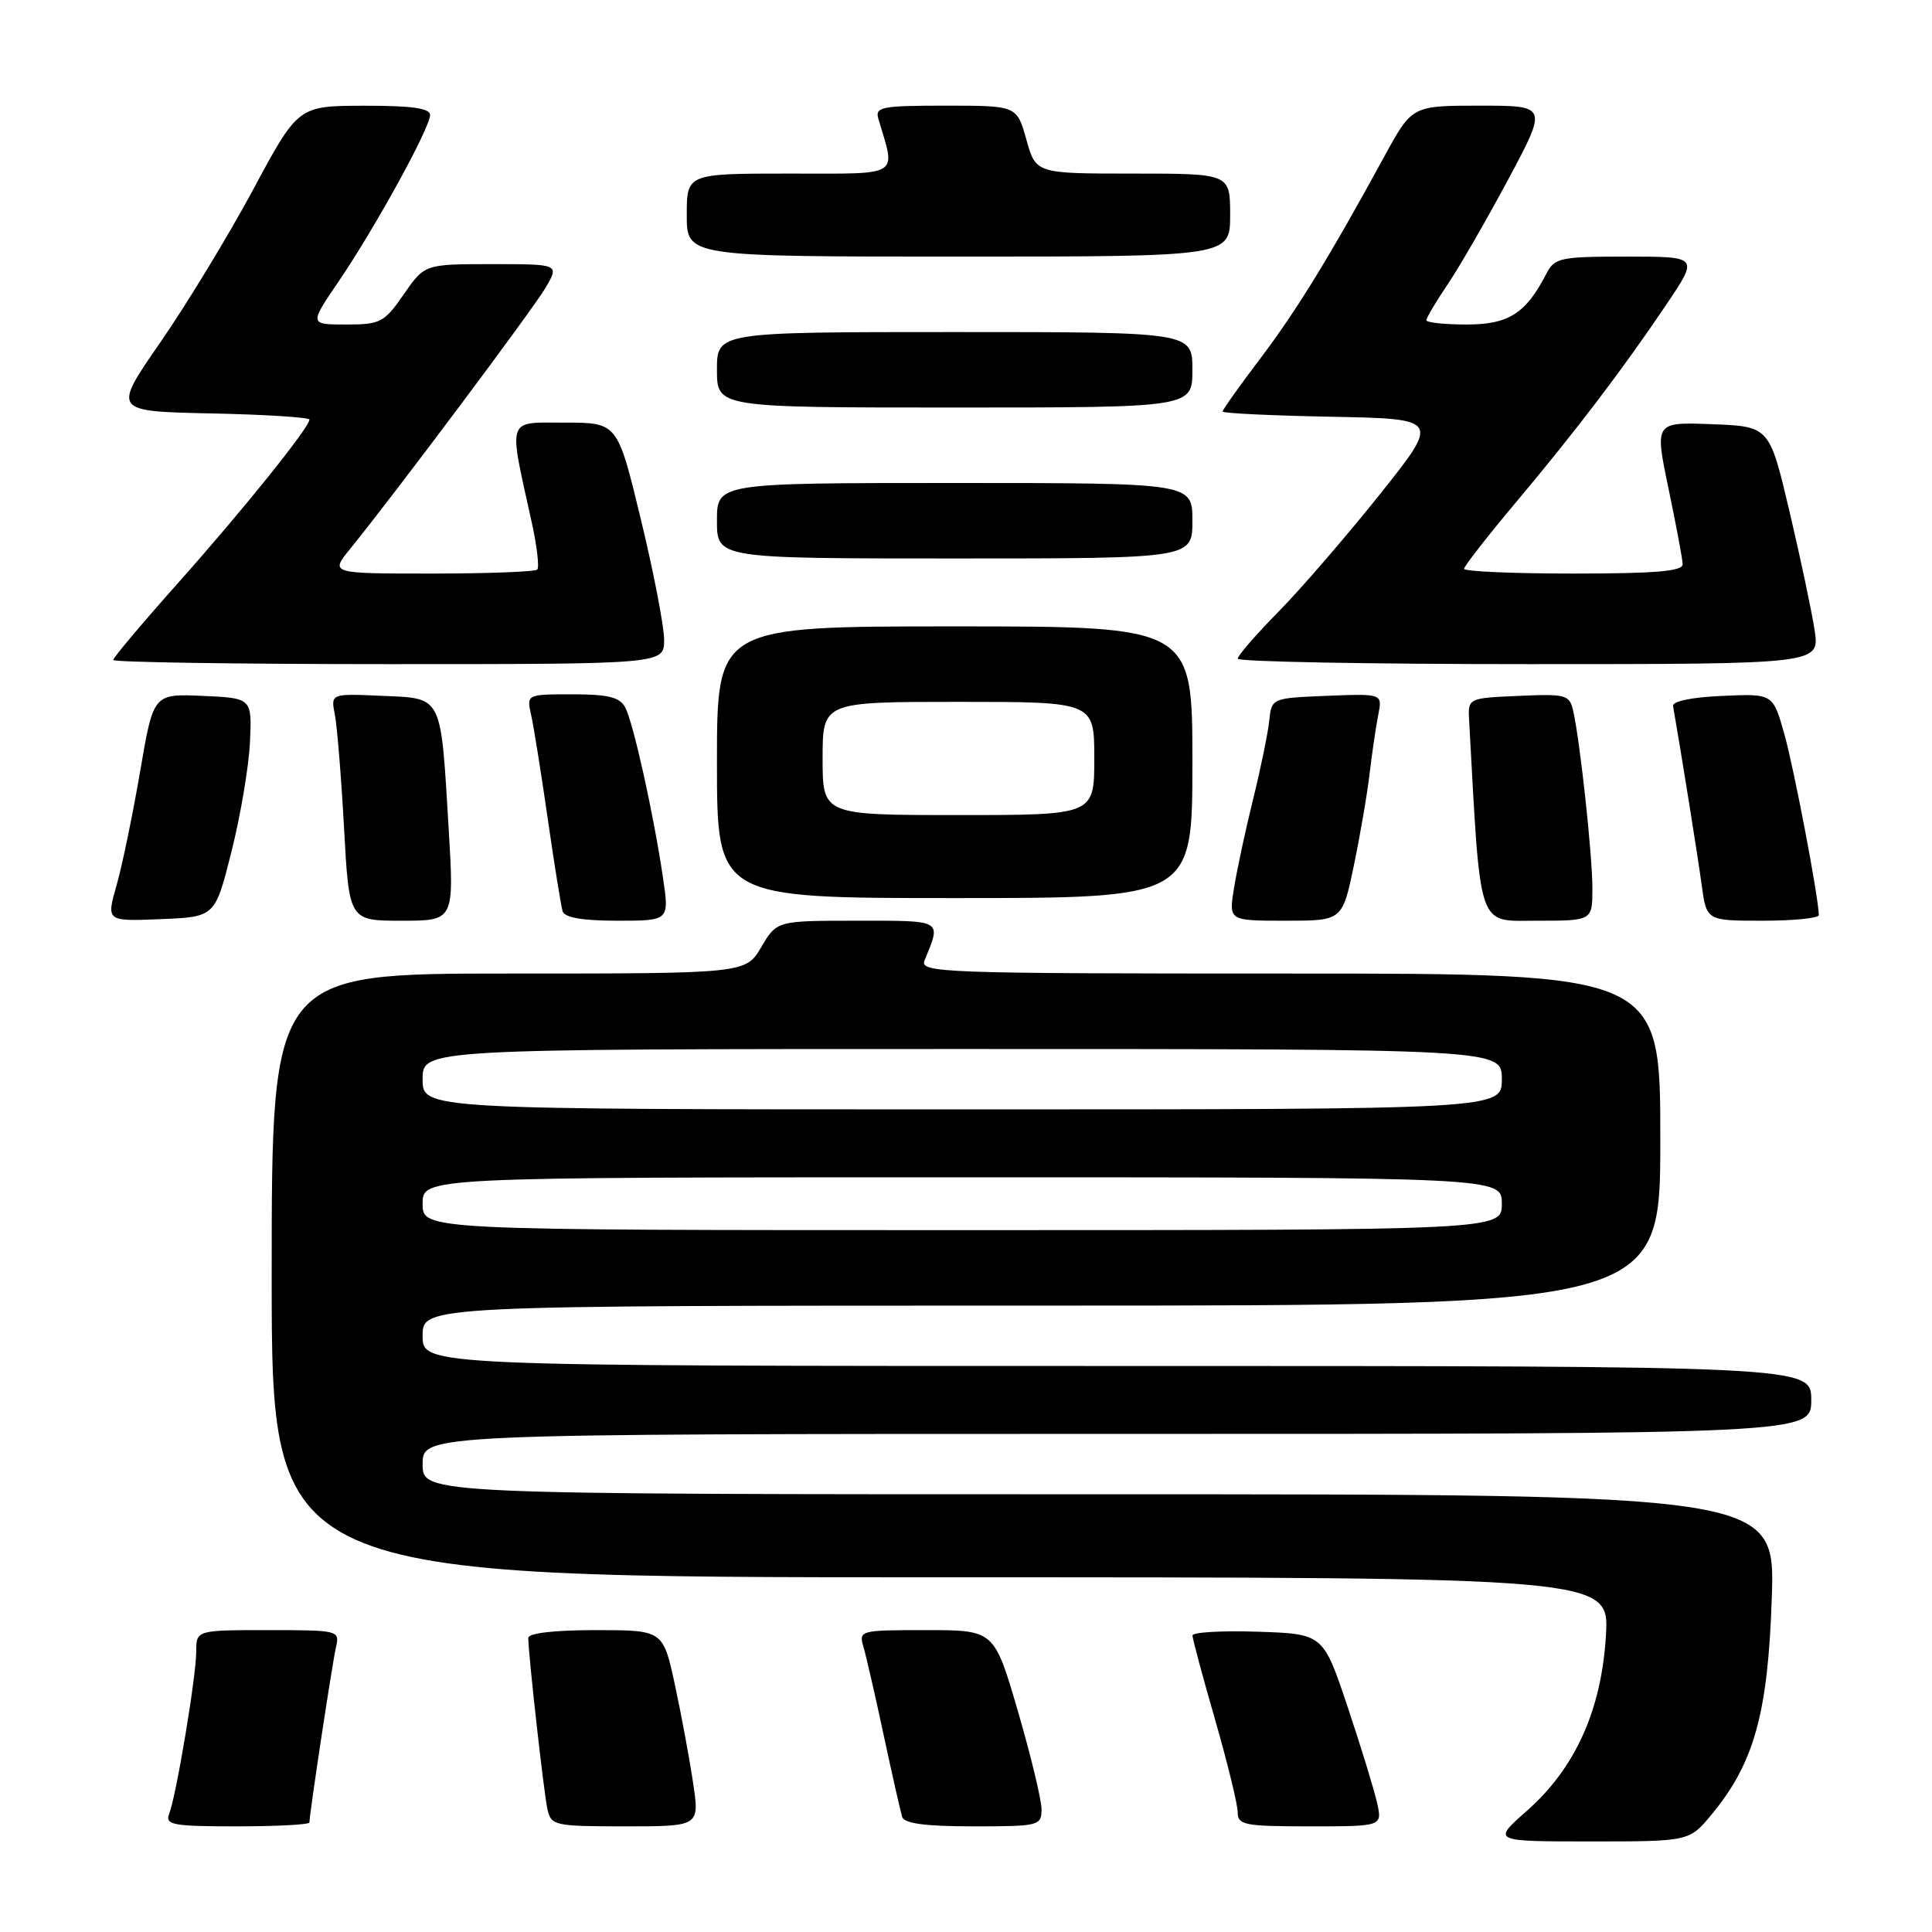 <?xml version="1.0" encoding="UTF-8" standalone="no"?>
<!DOCTYPE svg PUBLIC "-//W3C//DTD SVG 1.1//EN" "http://www.w3.org/Graphics/SVG/1.1/DTD/svg11.dtd" >
<svg xmlns="http://www.w3.org/2000/svg" xmlns:xlink="http://www.w3.org/1999/xlink" version="1.1" viewBox="0 0 256 256">
 <g >
 <path fill="currentColor"
d=" M 226.83 240.39 C 232.44 233.59 234.26 227.02 234.77 211.75 C 235.23 198.00 235.23 198.00 145.61 198.00 C 56.00 198.00 56.00 198.00 56.00 194.00 C 56.00 190.00 56.00 190.00 148.00 190.00 C 240.00 190.00 240.00 190.00 240.00 185.50 C 240.00 181.00 240.00 181.00 148.00 181.00 C 56.00 181.00 56.00 181.00 56.00 177.00 C 56.00 173.00 56.00 173.00 138.00 173.00 C 220.00 173.00 220.00 173.00 220.00 151.00 C 220.00 129.00 220.00 129.00 170.89 129.00 C 124.52 129.00 121.83 128.90 122.51 127.25 C 124.74 121.82 125.05 122.00 113.58 122.00 C 102.93 122.00 102.93 122.00 100.87 125.50 C 98.80 129.00 98.80 129.00 67.40 129.00 C 36.00 129.00 36.00 129.00 36.00 169.00 C 36.00 209.00 36.00 209.00 124.63 209.00 C 213.26 209.00 213.26 209.00 212.79 216.75 C 212.20 226.61 208.72 234.31 202.30 239.96 C 197.72 244.00 197.72 244.00 210.79 244.00 C 223.85 244.00 223.85 244.00 226.83 240.39 Z  M 41.00 241.49 C 41.00 240.38 44.03 220.35 44.52 218.25 C 45.03 216.04 44.88 216.00 35.52 216.00 C 26.00 216.00 26.00 216.00 26.00 218.87 C 26.00 222.10 23.37 237.88 22.41 240.37 C 21.86 241.81 22.93 242.00 31.39 242.00 C 36.68 242.00 41.00 241.77 41.00 241.49 Z  M 91.84 236.25 C 91.37 233.09 90.29 227.24 89.43 223.25 C 87.86 216.00 87.86 216.00 78.93 216.00 C 73.42 216.00 70.00 216.40 70.00 217.04 C 70.00 219.17 72.06 237.58 72.54 239.75 C 73.02 241.90 73.49 242.00 82.87 242.00 C 92.70 242.00 92.70 242.00 91.84 236.25 Z  M 138.01 239.75 C 138.01 238.51 136.60 232.66 134.88 226.75 C 131.74 216.00 131.74 216.00 122.75 216.00 C 113.91 216.00 113.78 216.03 114.42 218.25 C 114.78 219.49 116.00 224.78 117.11 230.00 C 118.23 235.22 119.33 240.06 119.54 240.75 C 119.82 241.63 122.62 242.00 128.97 242.00 C 137.67 242.00 138.00 241.92 138.01 239.75 Z  M 182.48 238.93 C 182.11 237.24 180.35 231.50 178.57 226.18 C 175.33 216.50 175.33 216.50 166.66 216.21 C 161.90 216.05 158.00 216.28 158.01 216.71 C 158.01 217.14 159.36 222.17 161.01 227.88 C 162.65 233.59 164.00 239.10 164.00 240.13 C 164.00 241.83 164.89 242.00 173.58 242.00 C 183.16 242.00 183.16 242.00 182.48 238.93 Z  M 30.67 112.85 C 31.87 108.09 32.97 101.56 33.12 98.35 C 33.39 92.50 33.39 92.50 26.86 92.21 C 20.32 91.92 20.32 91.92 18.57 102.21 C 17.60 107.87 16.20 114.66 15.45 117.29 C 14.08 122.09 14.08 122.09 21.29 121.79 C 28.50 121.50 28.50 121.50 30.67 112.85 Z  M 59.45 109.80 C 58.38 91.90 58.71 92.56 50.59 92.20 C 43.82 91.90 43.82 91.90 44.37 94.70 C 44.67 96.24 45.22 103.01 45.59 109.75 C 46.26 122.00 46.26 122.00 53.22 122.00 C 60.18 122.00 60.18 122.00 59.45 109.80 Z  M 87.84 116.25 C 86.60 107.85 83.92 95.77 82.85 93.75 C 82.13 92.38 80.62 92.00 75.85 92.00 C 69.77 92.00 69.77 92.00 70.38 94.75 C 70.72 96.26 71.71 102.45 72.58 108.50 C 73.45 114.55 74.34 120.06 74.55 120.75 C 74.81 121.59 77.19 122.00 81.82 122.00 C 88.70 122.00 88.70 122.00 87.84 116.25 Z  M 179.38 114.75 C 180.21 110.76 181.16 105.25 181.48 102.50 C 181.81 99.75 182.32 96.24 182.63 94.70 C 183.18 91.91 183.18 91.91 175.84 92.20 C 168.50 92.50 168.50 92.50 168.18 95.50 C 168.01 97.15 167.04 101.88 166.02 106.00 C 165.00 110.12 163.87 115.41 163.50 117.75 C 162.82 122.00 162.82 122.00 170.34 122.00 C 177.86 122.00 177.86 122.00 179.38 114.75 Z  M 211.00 117.72 C 211.00 113.29 209.37 98.23 208.46 94.21 C 207.97 92.05 207.52 91.93 201.22 92.21 C 194.50 92.50 194.50 92.50 194.67 95.50 C 196.22 123.59 195.68 122.00 203.65 122.00 C 211.00 122.00 211.00 122.00 211.00 117.72 Z  M 241.00 121.25 C 240.99 118.99 237.70 101.73 236.42 97.21 C 234.92 91.91 234.92 91.91 228.21 92.21 C 224.19 92.38 221.57 92.92 221.69 93.56 C 222.73 99.50 224.97 113.48 225.48 117.25 C 226.12 122.00 226.12 122.00 233.56 122.00 C 237.65 122.00 241.00 121.66 241.00 121.25 Z  M 158.00 101.00 C 158.00 83.00 158.00 83.00 126.50 83.00 C 95.00 83.00 95.00 83.00 95.00 101.00 C 95.00 119.00 95.00 119.00 126.50 119.00 C 158.00 119.00 158.00 119.00 158.00 101.00 Z  M 88.00 84.78 C 88.00 83.01 86.61 75.81 84.91 68.78 C 81.82 56.00 81.82 56.00 74.86 56.00 C 67.04 56.00 67.34 55.08 70.46 69.22 C 71.15 72.37 71.48 75.18 71.19 75.47 C 70.90 75.76 64.61 76.00 57.21 76.00 C 43.74 76.00 43.74 76.00 46.38 72.75 C 52.35 65.40 70.63 40.97 72.31 38.10 C 74.11 35.00 74.11 35.00 65.19 35.00 C 56.27 35.00 56.27 35.00 53.50 39.00 C 50.91 42.74 50.41 43.00 45.86 43.00 C 40.98 43.00 40.98 43.00 44.90 37.25 C 49.67 30.24 56.97 16.96 56.99 15.25 C 57.00 14.34 54.60 14.00 48.25 14.01 C 39.50 14.03 39.50 14.03 33.54 25.13 C 30.26 31.23 24.72 40.34 21.24 45.37 C 14.92 54.50 14.92 54.50 27.96 54.78 C 35.13 54.93 41.00 55.30 41.00 55.60 C 41.00 56.64 32.20 67.58 23.61 77.23 C 18.87 82.55 15.00 87.15 15.00 87.45 C 15.00 87.75 31.42 88.00 51.50 88.00 C 88.00 88.00 88.00 88.00 88.00 84.78 Z  M 240.45 83.53 C 240.08 81.07 238.58 73.99 237.12 67.78 C 234.46 56.50 234.46 56.50 226.85 56.21 C 219.25 55.92 219.25 55.92 221.08 64.71 C 222.09 69.54 222.94 74.06 222.96 74.75 C 222.99 75.69 219.45 76.00 208.50 76.00 C 200.53 76.00 194.00 75.72 194.00 75.37 C 194.00 75.03 197.07 71.09 200.82 66.62 C 208.79 57.13 215.00 48.97 220.87 40.25 C 225.07 34.00 225.07 34.00 215.57 34.00 C 206.73 34.00 205.99 34.16 204.91 36.25 C 202.18 41.55 199.90 43.00 194.33 43.00 C 191.40 43.00 189.00 42.74 189.00 42.43 C 189.00 42.12 190.27 39.98 191.82 37.68 C 193.38 35.38 196.99 29.11 199.86 23.75 C 205.07 14.00 205.07 14.00 196.08 14.00 C 187.10 14.00 187.10 14.00 183.42 20.75 C 176.16 34.06 171.80 41.16 166.94 47.58 C 164.22 51.17 162.00 54.30 162.00 54.53 C 162.00 54.76 168.48 55.07 176.40 55.22 C 190.81 55.50 190.81 55.50 182.84 65.50 C 178.45 71.00 172.42 77.99 169.43 81.03 C 166.44 84.07 164.00 86.88 164.00 87.28 C 164.00 87.68 181.35 88.00 202.56 88.00 C 241.12 88.00 241.12 88.00 240.45 83.53 Z  M 158.00 69.00 C 158.00 64.00 158.00 64.00 126.50 64.00 C 95.00 64.00 95.00 64.00 95.00 69.00 C 95.00 74.00 95.00 74.00 126.50 74.00 C 158.00 74.00 158.00 74.00 158.00 69.00 Z  M 158.00 49.00 C 158.00 44.00 158.00 44.00 126.50 44.00 C 95.00 44.00 95.00 44.00 95.00 49.00 C 95.00 54.00 95.00 54.00 126.50 54.00 C 158.00 54.00 158.00 54.00 158.00 49.00 Z  M 163.00 28.50 C 163.00 23.00 163.00 23.00 150.13 23.00 C 137.26 23.00 137.26 23.00 136.00 18.50 C 134.74 14.00 134.74 14.00 125.30 14.00 C 116.78 14.00 115.92 14.17 116.39 15.75 C 118.70 23.56 119.61 23.00 104.61 23.00 C 91.00 23.00 91.00 23.00 91.00 28.50 C 91.00 34.00 91.00 34.00 127.00 34.00 C 163.00 34.00 163.00 34.00 163.00 28.50 Z  M 56.00 159.50 C 56.00 156.00 56.00 156.00 127.50 156.00 C 199.00 156.00 199.00 156.00 199.00 159.50 C 199.00 163.00 199.00 163.00 127.50 163.00 C 56.00 163.00 56.00 163.00 56.00 159.50 Z  M 56.00 143.00 C 56.00 139.00 56.00 139.00 127.50 139.00 C 199.00 139.00 199.00 139.00 199.00 143.00 C 199.00 147.00 199.00 147.00 127.50 147.00 C 56.00 147.00 56.00 147.00 56.00 143.00 Z  M 109.00 100.50 C 109.00 93.00 109.00 93.00 127.00 93.00 C 145.00 93.00 145.00 93.00 145.00 100.50 C 145.00 108.00 145.00 108.00 127.00 108.00 C 109.00 108.00 109.00 108.00 109.00 100.50 Z "/>
</g>
</svg>